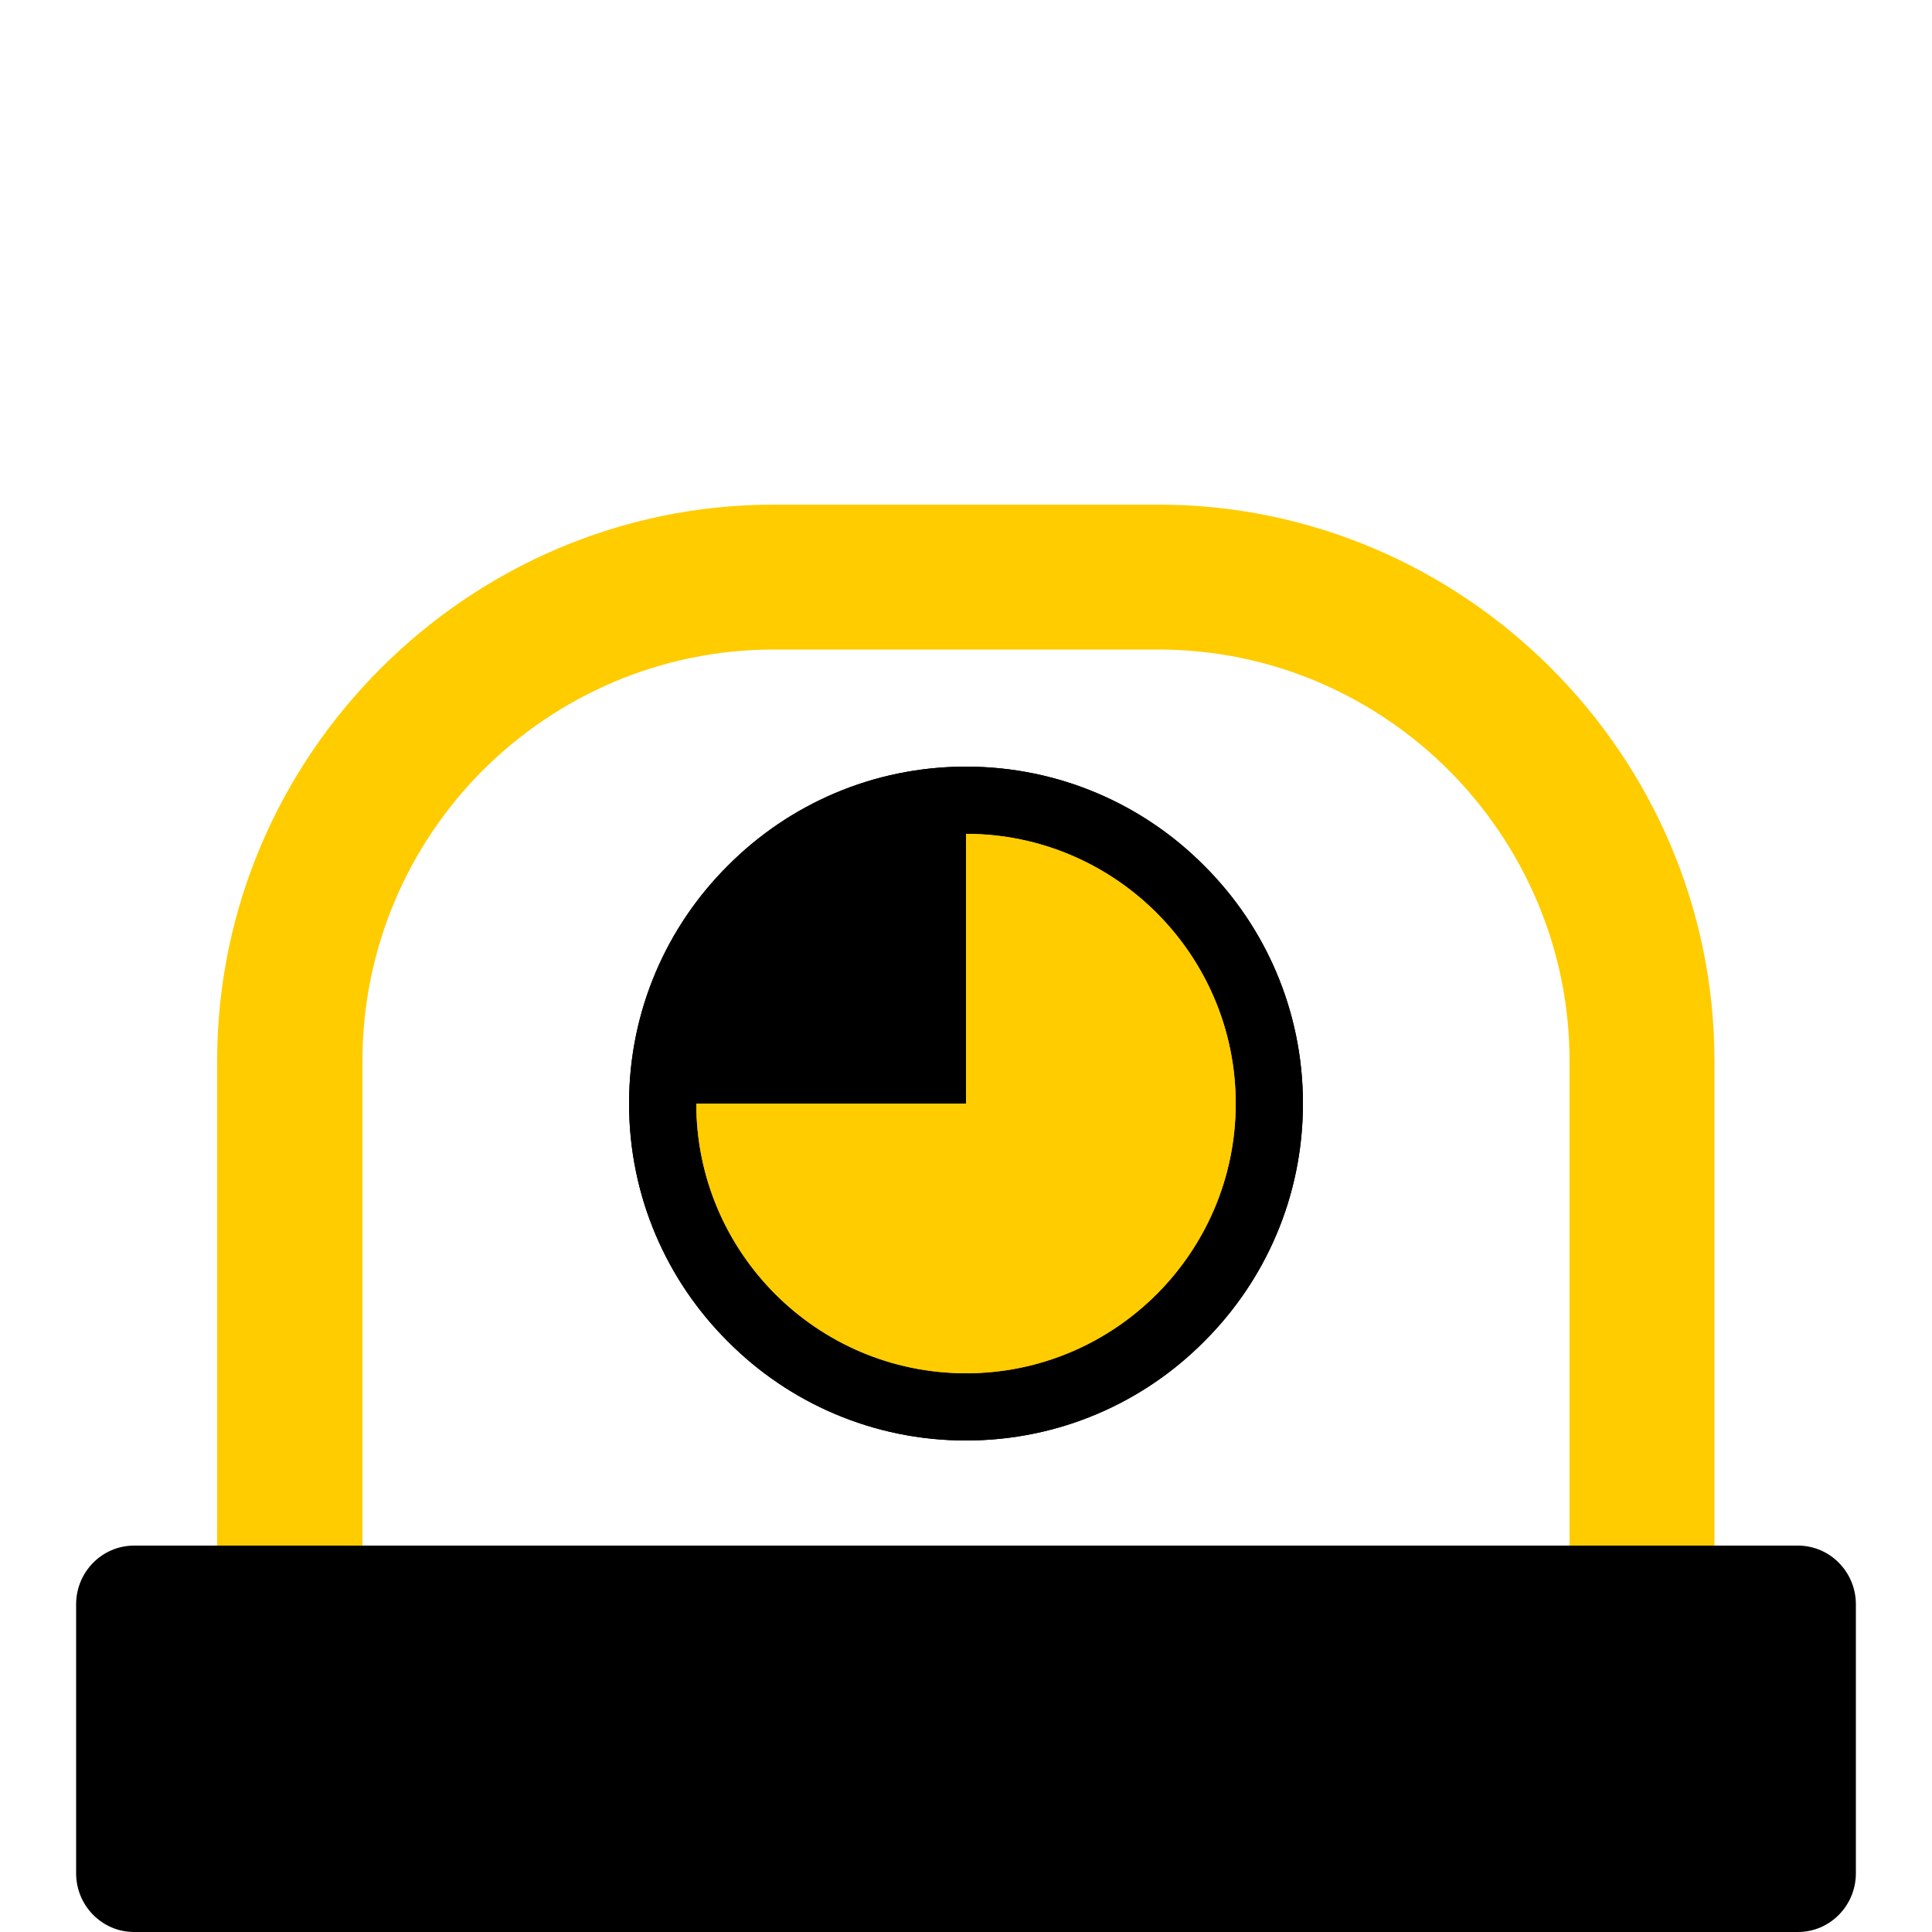 <svg width="50" height="50" viewBox="0 0 50 50" fill="none" xmlns="http://www.w3.org/2000/svg">
<g clip-path="url(#clip0_135_36)">
<path d="M46.53 40H3.47C2.642 40 1.97 40.681 1.97 41.52V48.48C1.97 49.319 2.642 50 3.47 50H46.53C47.358 50 48.03 49.319 48.03 48.48V41.52C48.03 40.681 47.358 40 46.53 40Z" fill="black"/>
<path d="M20.02 13.06H29.98C33.93 13.06 37.53 14.68 40.14 17.29C42.75 19.9 44.37 23.5 44.37 27.46V40H40.62V27.46C40.62 24.53 39.42 21.87 37.5 19.94C35.57 18.01 32.91 16.81 29.98 16.81H20.02C17.09 16.81 14.43 18.01 12.5 19.93C10.57 21.86 9.38 24.53 9.38 27.46V40H5.62V27.46C5.62 23.5 7.24 19.91 9.85 17.3C12.47 14.68 16.07 13.06 20.02 13.06Z" fill="#FFCC00"/>
<path d="M25 19.84C27.41 19.84 29.59 20.82 31.16 22.4C32.74 23.97 33.72 26.15 33.72 28.56C33.72 30.97 32.74 33.15 31.16 34.72C29.59 36.3 27.41 37.28 25 37.28C22.59 37.28 20.41 36.3 18.84 34.72C17.26 33.15 16.28 30.97 16.28 28.56C16.28 26.15 17.26 23.97 18.84 22.4C20.41 20.82 22.59 19.84 25 19.84Z" fill="black"/>
<path d="M25 19.84C27.41 19.84 29.59 20.82 31.16 22.4C32.74 23.97 33.72 26.15 33.72 28.56C33.72 30.97 32.74 33.15 31.16 34.72C29.59 36.3 27.41 37.28 25 37.28C22.59 37.28 20.41 36.3 18.84 34.72C17.26 33.15 16.28 30.97 16.28 28.56C16.28 26.15 17.26 23.97 18.84 22.4C20.41 20.82 22.59 19.84 25 19.84Z" fill="black"/>
<path fill-rule="evenodd" clip-rule="evenodd" d="M25 28.56V21.58C28.85 21.58 31.98 24.71 31.98 28.56C31.98 32.41 28.85 35.54 25 35.54C21.15 35.54 18.02 32.41 18.02 28.56H25Z" fill="#FFCC00"/>
<path fill-rule="evenodd" clip-rule="evenodd" d="M25 28.56V21.58C28.85 21.58 31.98 24.71 31.98 28.56C31.98 32.41 28.85 35.54 25 35.54C21.15 35.54 18.02 32.41 18.02 28.56H25Z" fill="#FFCC00"/>
<path fill-rule="evenodd" clip-rule="evenodd" d="M25 28.56L18.02 28.54C18.03 24.7 21.14 21.59 24.99 21.58L25 28.56Z" fill="black"/>
<path fill-rule="evenodd" clip-rule="evenodd" d="M25 28.56L18.02 28.54C18.03 24.7 21.14 21.59 24.99 21.58L25 28.56Z" fill="black"/>
</g>
<defs>
<clipPath id="clip0_135_36">
<rect width="50" height="50" fill="white"/>
</clipPath>
</defs>
</svg>
